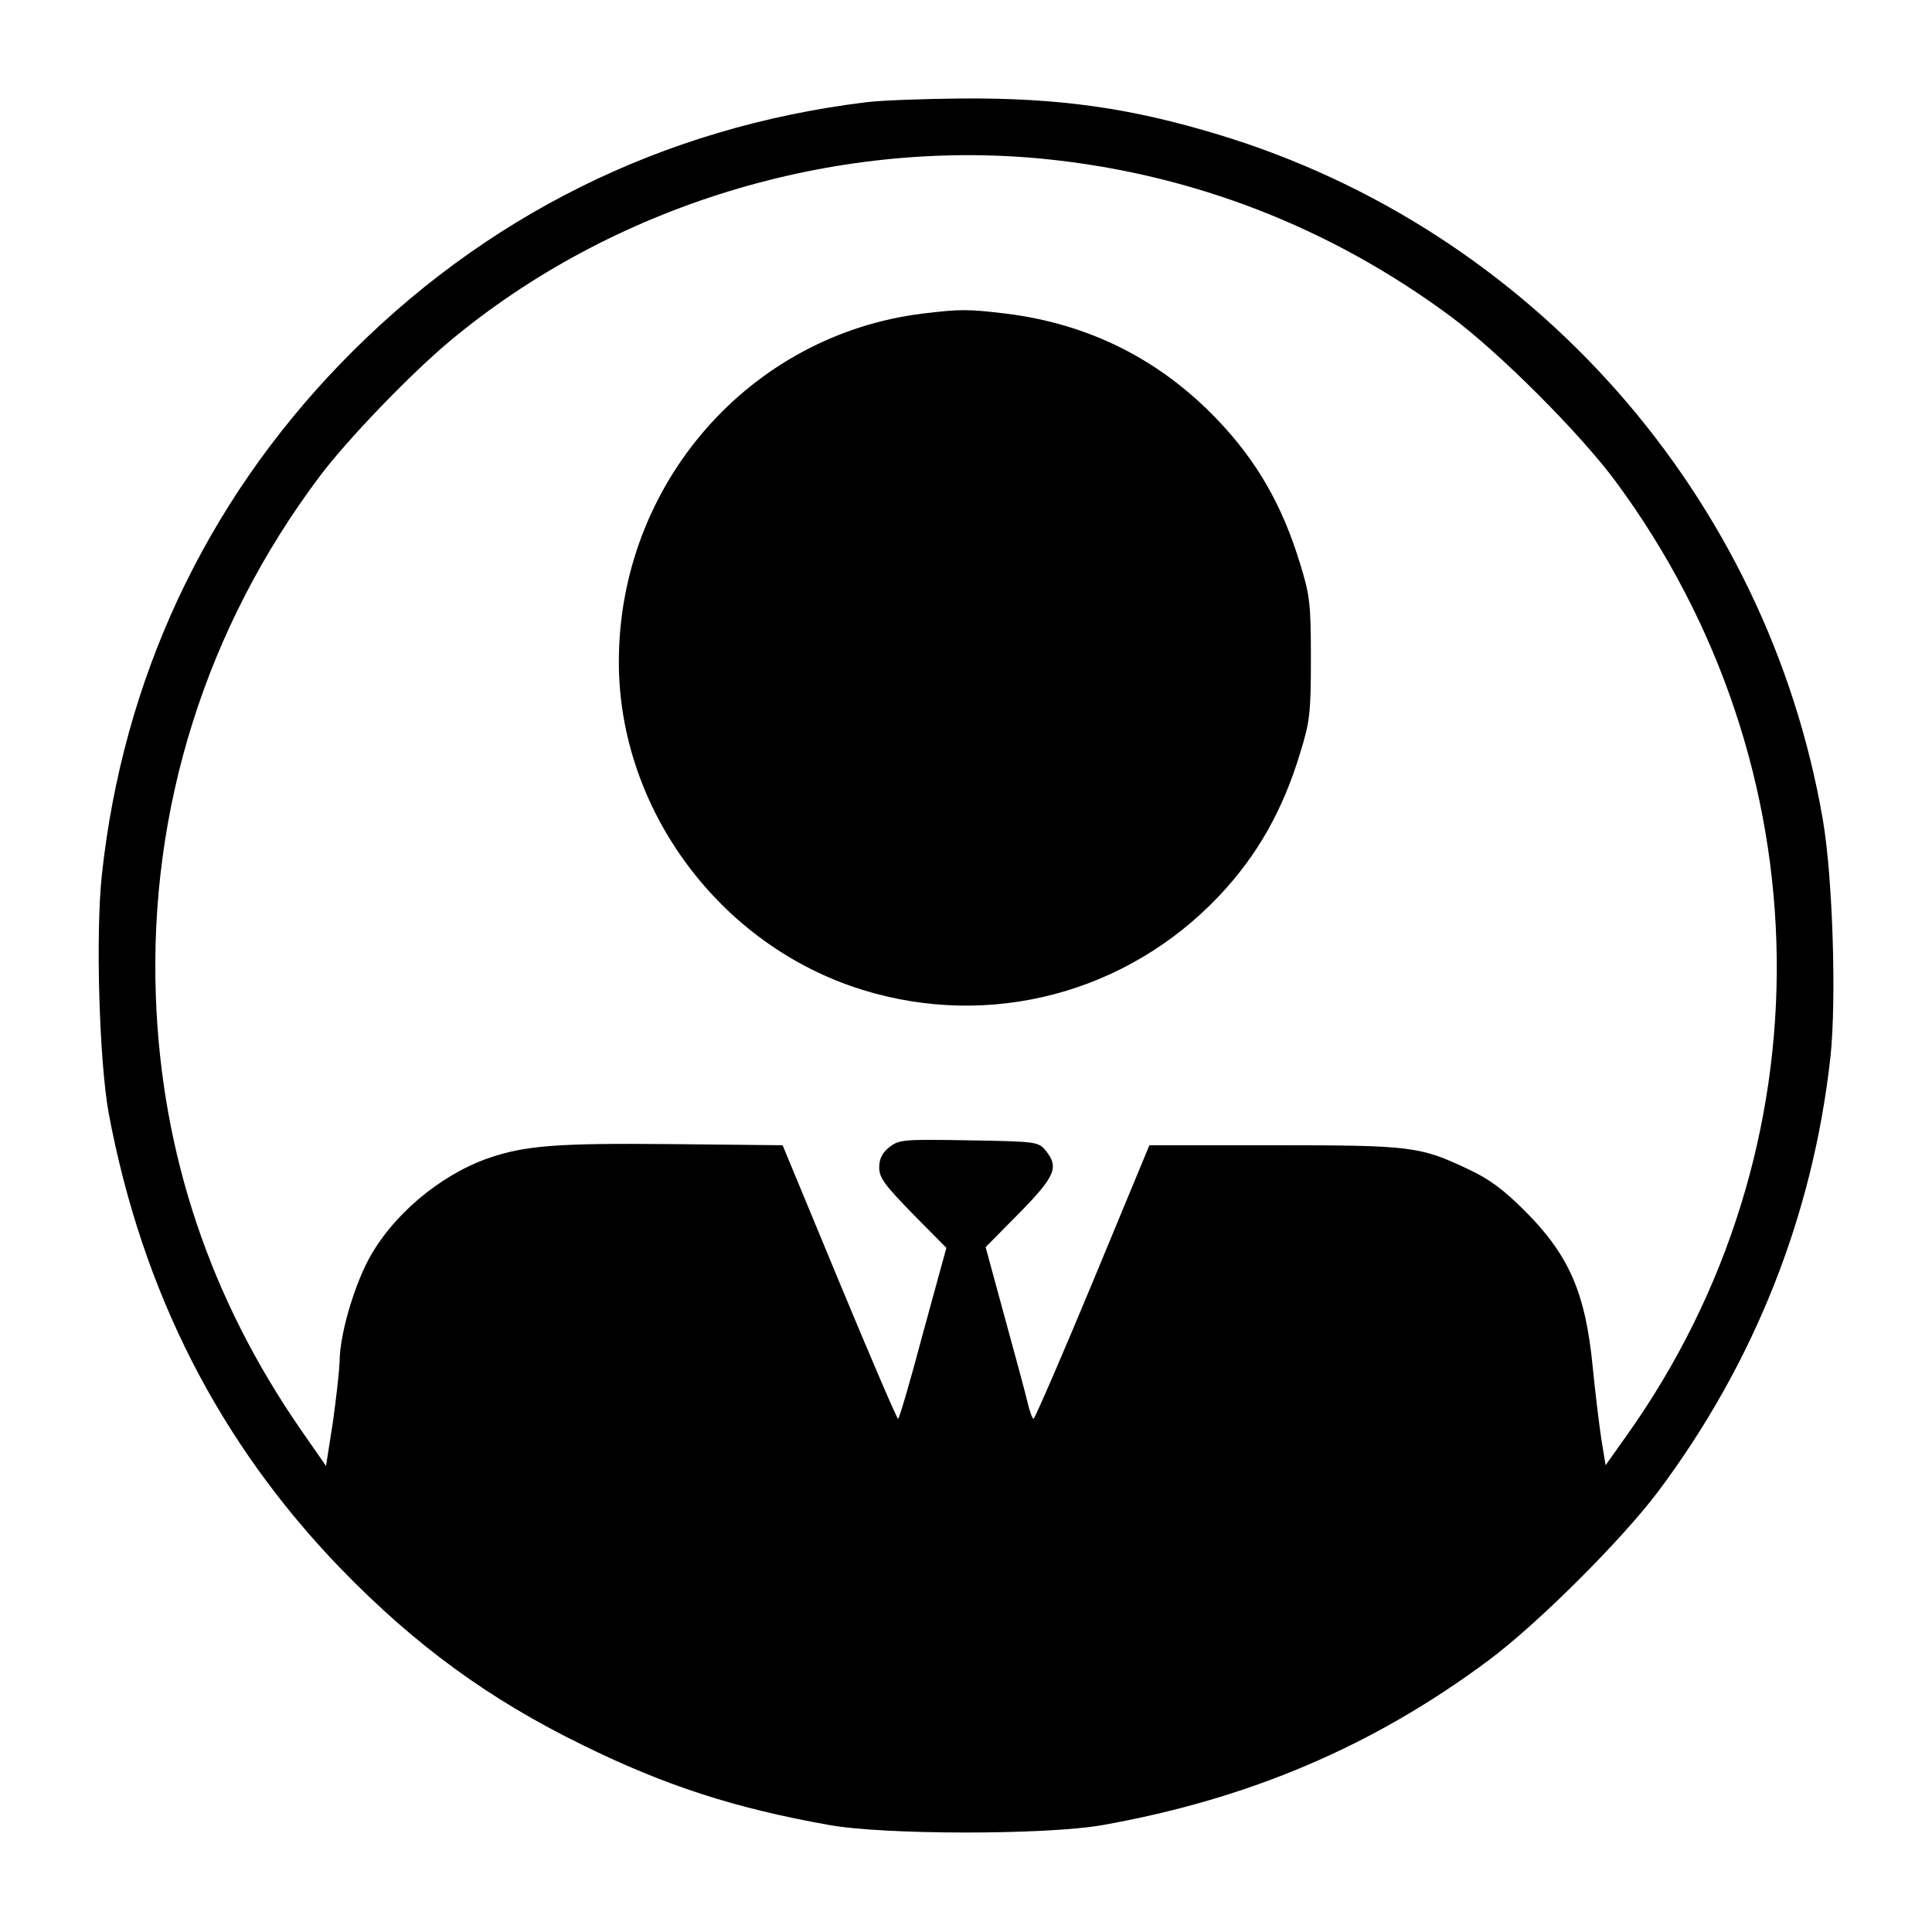<?xml version="1.0" standalone="no"?>
<!DOCTYPE svg PUBLIC "-//W3C//DTD SVG 20010904//EN"
 "http://www.w3.org/TR/2001/REC-SVG-20010904/DTD/svg10.dtd">
<svg version="1.0" xmlns="http://www.w3.org/2000/svg"
 width="512pt" height="512pt" viewBox="0 0 512 512"
 preserveAspectRatio="xMidYMid meet">
<g transform="translate(0,512) scale(0.1,-0.1)"
fill="#000000" stroke="none">
<path d="M2295 4849 c-539 -66 -1014 -302 -1391 -691 -361 -373 -578 -838
-634 -1356 -17 -157 -7 -493 18 -632 89 -474 293 -874 616 -1208 197 -203 393
-346 641 -467 217 -107 403 -167 650 -211 145 -27 576 -27 725 -1 389 69 719
209 1025 437 129 96 351 317 449 447 256 342 411 734 457 1153 16 151 6 474
-20 626 -147 858 -770 1565 -1601 1817 -234 71 -423 98 -685 96 -99 -1 -211
-5 -250 -10z m471 -150 c392 -39 758 -180 1079 -418 128 -95 341 -308 436
-436 559 -756 571 -1769 30 -2529 l-56 -79 -12 74 c-6 41 -16 124 -22 185 -19
198 -63 298 -180 415 -57 57 -95 85 -151 111 -127 60 -150 63 -514 63 l-330 0
-150 -362 c-83 -200 -154 -363 -157 -363 -3 0 -11 21 -17 48 -6 26 -34 128
-61 227 l-49 180 89 90 c96 98 106 122 70 166 -19 23 -24 24 -203 27 -175 3
-185 2 -211 -18 -19 -15 -27 -31 -27 -54 0 -27 14 -46 89 -123 l89 -90 -62
-226 c-33 -125 -63 -227 -66 -227 -3 0 -73 163 -156 363 l-150 362 -295 3
c-306 3 -389 -4 -487 -38 -129 -46 -255 -153 -317 -271 -40 -77 -75 -200 -75
-268 -1 -25 -9 -98 -18 -161 l-18 -115 -66 95 c-241 348 -370 732 -385 1150
-18 497 133 976 433 1376 73 98 244 275 346 360 430 359 1015 538 1574 483z"/>
<path d="M2445 4289 c-460 -57 -805 -453 -805 -923 0 -391 268 -752 645 -869
338 -105 701 -10 946 249 101 107 169 227 215 380 25 81 28 103 28 249 0 146
-3 168 -28 249 -47 156 -115 274 -220 384 -153 160 -341 254 -561 281 -100 12
-120 12 -220 0z"/>
</g>
</svg>
